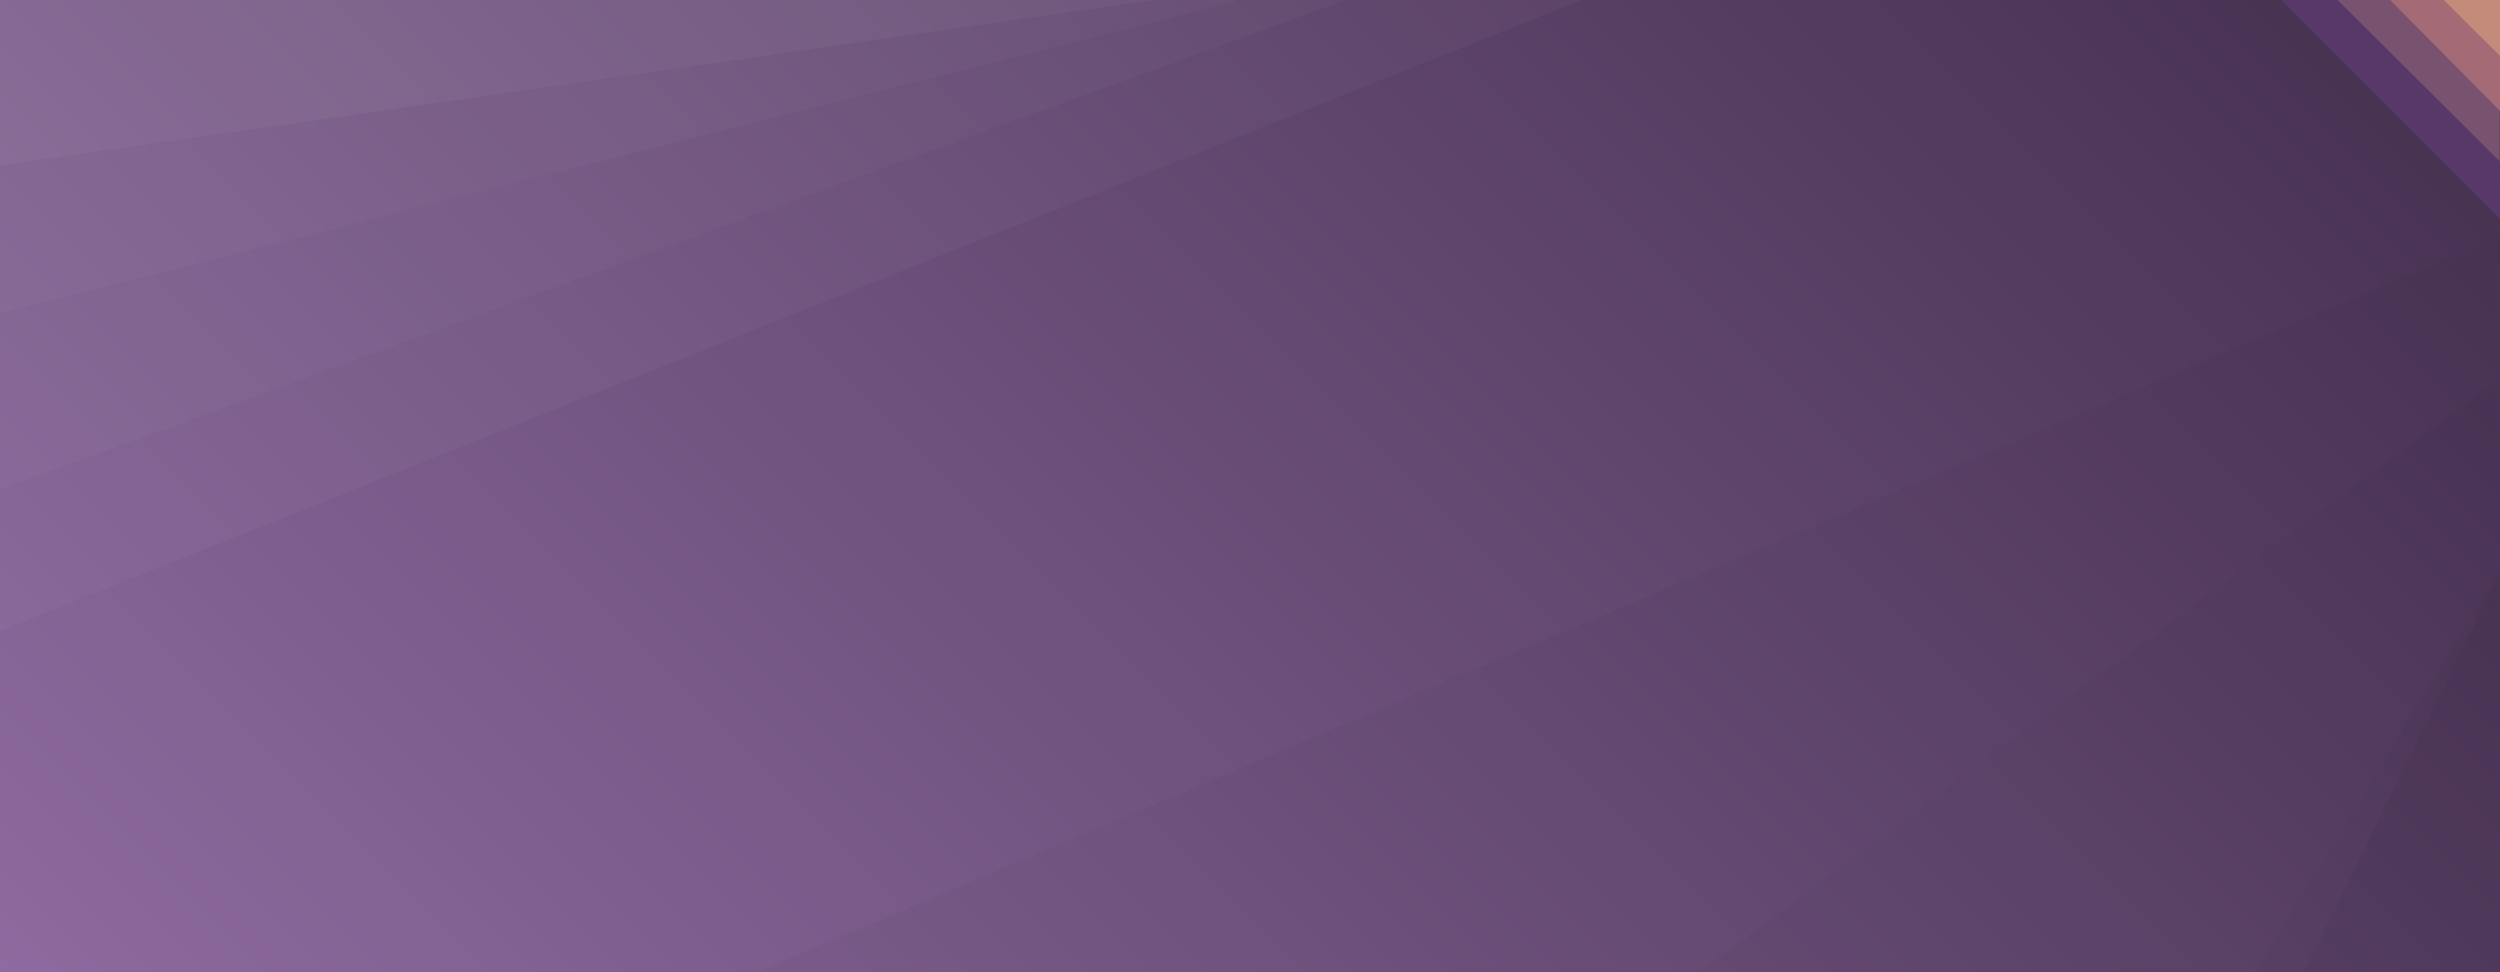 <?xml version="1.0" encoding="UTF-8" standalone="no" ?>
<!DOCTYPE svg PUBLIC "-//W3C//DTD SVG 1.1//EN" "http://www.w3.org/Graphics/SVG/1.1/DTD/svg11.dtd">
<svg xmlns="http://www.w3.org/2000/svg" xmlns:xlink="http://www.w3.org/1999/xlink" version="1.1" width="1440" height="560" viewBox="0 0 1440 560" xml:space="preserve">
<rect x="0" y="0" width="1440" height="560" fill="#808080" stroke="none"/>
<desc>Created with Fabric.js 5.3.0</desc>
<defs>
</defs>
<g transform="matrix(-1 0 0 1 720 280)" id="kvsNNkDLu8lT48DC7X5X_"  >
<g style=""   >
		<g transform="matrix(1 0 0 1 0 0)" id="q0qGe_saCannrX8G0ZO_0"  >
<linearGradient id="SVGID_0" gradientUnits="userSpaceOnUse" gradientTransform="matrix(1 0 0 1 0 0)"  x1="220.032" y1="-220.024" x2="1219.968" y2="780.024">
<stop offset="0%" style="stop-color:rgb(68,47,78);stop-opacity: 1"/>
<stop offset="100%" style="stop-color:rgb(141,106,159);stop-opacity: 1"/>
</linearGradient>
<path style="stroke: none; stroke-width: 1; stroke-dasharray: none; stroke-linecap: butt; stroke-dashoffset: 0; stroke-linejoin: miter; stroke-miterlimit: 4; fill: url(#SVGID_0); fill-rule: nonzero; opacity: 1;"  transform=" translate(-720, -280)" d="M 0 560 L 0 0 L 1440 0 L 1440 560 z" stroke-linecap="round" />
</g>
		<g transform="matrix(1 0 0 1 387.605 -232.34)" id="nkgsimWD0XXMQgdfOXMaQ"  >
<path style="stroke: none; stroke-width: 1; stroke-dasharray: none; stroke-linecap: butt; stroke-dashoffset: 0; stroke-linejoin: miter; stroke-miterlimit: 4; fill: rgb(255,255,255); fill-opacity: 0.1; fill-rule: nonzero; opacity: 1;"  transform=" translate(-1107.605, -47.66)" d="M 1440 0 L 775.21 0 L 1440 95.32 z" stroke-linecap="round" />
</g>
		<g transform="matrix(1 0 0 1 362.735 -189.9)" id="dZdQGKbgg7oBa3Xa_ypzq"  >
<path style="stroke: none; stroke-width: 1; stroke-dasharray: none; stroke-linecap: butt; stroke-dashoffset: 0; stroke-linejoin: miter; stroke-miterlimit: 4; fill: rgb(255,255,255); fill-opacity: 0.07; fill-rule: nonzero; opacity: 1;"  transform=" translate(-1082.735, -90.1)" d="M 775.21 0 L 1440 95.32 L 1440 180.2 L 725.47 0 z" stroke-linecap="round" />
</g>
		<g transform="matrix(1 0 0 1 332.39 -139.13)" id="TEsuh3hNCOKHDz3Mx53zX"  >
<path style="stroke: none; stroke-width: 1; stroke-dasharray: none; stroke-linecap: butt; stroke-dashoffset: 0; stroke-linejoin: miter; stroke-miterlimit: 4; fill: rgb(255,255,255); fill-opacity: 0.05; fill-rule: nonzero; opacity: 1;"  transform=" translate(-1052.39, -140.87)" d="M 725.47 0 L 1440 180.2 L 1440 281.74 L 664.78 0 z" stroke-linecap="round" />
</g>
		<g transform="matrix(1 0 0 1 264.55 -98.325)" id="SagOPo9cGDAP4tbvCKyxN"  >
<path style="stroke: none; stroke-width: 1; stroke-dasharray: none; stroke-linecap: butt; stroke-dashoffset: 0; stroke-linejoin: miter; stroke-miterlimit: 4; fill: rgb(255,255,255); fill-opacity: 0.03; fill-rule: nonzero; opacity: 1;"  transform=" translate(-984.55, -181.675)" d="M 664.78 0 L 1440 281.74 L 1440 363.35 L 529.1 0 z" stroke-linecap="round" />
</g>
		<g transform="matrix(1 0 0 1 -663.555 164.75)" id="TXAuWjxTP1T3-mvCUbYPQ"  >
<path style="stroke: none; stroke-width: 1; stroke-dasharray: none; stroke-linecap: butt; stroke-dashoffset: 0; stroke-linejoin: miter; stroke-miterlimit: 4; fill: rgb(0,0,0); fill-opacity: 0.1; fill-rule: nonzero; opacity: 1;"  transform=" translate(-56.445, -444.75)" d="M 0 560 L 112.89 560 L 0 329.5 z" stroke-linecap="round" />
</g>
		<g transform="matrix(1 0 0 1 -649.575 164.005)" id="d9obbjwTsPCgS6mZTpi5b"  >
<path style="stroke: none; stroke-width: 1; stroke-dasharray: none; stroke-linecap: butt; stroke-dashoffset: 0; stroke-linejoin: miter; stroke-miterlimit: 4; fill: rgb(0,0,0); fill-opacity: 0.07; fill-rule: nonzero; opacity: 1;"  transform=" translate(-70.425, -444.005)" d="M 0 329.5 L 112.89 560 L 140.85 560 L 0 328.01 z" stroke-linecap="round" />
</g>
		<g transform="matrix(1 0 0 1 -489.28 109.045)" id="ZsWf4_FbUOwNPyqbLjdZn"  >
<path style="stroke: none; stroke-width: 1; stroke-dasharray: none; stroke-linecap: butt; stroke-dashoffset: 0; stroke-linejoin: miter; stroke-miterlimit: 4; fill: rgb(0,0,0); fill-opacity: 0.05; fill-rule: nonzero; opacity: 1;"  transform=" translate(-230.72, -389.045)" d="M 0 328.01 L 140.85 560 L 461.44 560 L 0 218.09 z" stroke-linecap="round" />
</g>
		<g transform="matrix(1 0 0 1 -217.935 68.12)" id="18J1kWq05tIv9Adt3kCog"  >
<path style="stroke: none; stroke-width: 1; stroke-dasharray: none; stroke-linecap: butt; stroke-dashoffset: 0; stroke-linejoin: miter; stroke-miterlimit: 4; fill: rgb(0,0,0); fill-opacity: 0.03; fill-rule: nonzero; opacity: 1;"  transform=" translate(-502.065, -348.12)" d="M 0 218.09 L 461.44 560 L 1004.13 560 L 0 136.24 z" stroke-linecap="round" />
</g>
		<g transform="matrix(1.394 0 0 1.321 -657 -217)" id="Plp5Ujnhaj_QOQjuY_klc"  >
<path style="stroke: rgb(0,0,0); stroke-width: 0; stroke-dasharray: none; stroke-linecap: butt; stroke-dashoffset: 0; stroke-linejoin: miter; stroke-miterlimit: 4; fill: rgb(88,56,105); fill-rule: nonzero; opacity: 1;"  transform=" translate(-0, 0)" d="M -45.192 47.674 L 45.192 -47.674 L -44.997 -47.674 z" stroke-linecap="round" />
</g>
		<g transform="matrix(1.029 0 0 1.025 -673.234 -233.557)" id="iPg-4hPq1F2WvwNDsSNy6"  >
<path style="stroke: rgb(0,0,0); stroke-width: 0; stroke-dasharray: none; stroke-linecap: butt; stroke-dashoffset: 0; stroke-linejoin: miter; stroke-miterlimit: 4; fill: rgb(120,82,111); fill-rule: nonzero; opacity: 1;"  transform=" translate(-0, 0)" d="M -45.207 45.321 L 45.435 -45.321 L -45.435 -45.321 z" stroke-linecap="round" />
</g>
		<g transform="matrix(0.702 0 0 0.653 -688.357 -248.034)" id="-koVmvvjgqRDjAL_BW0-2"  >
<path style="stroke: rgb(0,0,0); stroke-width: 0; stroke-dasharray: none; stroke-linecap: butt; stroke-dashoffset: 0; stroke-linejoin: miter; stroke-miterlimit: 4; fill: rgb(164,106,118); fill-rule: nonzero; opacity: 1;"  transform=" translate(-0, -0)" d="M -45.093 48.928 L 45.095 -48.928 L -45.095 -48.928 z" stroke-linecap="round" />
</g>
		<g transform="matrix(0.359 0 0 0.357 -703.815 -263.886)" id="emkePK6rCtetgBcK3UvFD"  >
<path style="stroke: rgb(0,0,0); stroke-width: 0; stroke-dasharray: none; stroke-linecap: butt; stroke-dashoffset: 0; stroke-linejoin: miter; stroke-miterlimit: 4; fill: rgb(196,138,122); fill-rule: nonzero; opacity: 1;"  transform=" translate(-0, 0)" d="M -45.093 45.094 L 45.095 -45.094 L -45.095 -45.094 z" stroke-linecap="round" />
</g>
</g>
</g>
</svg>